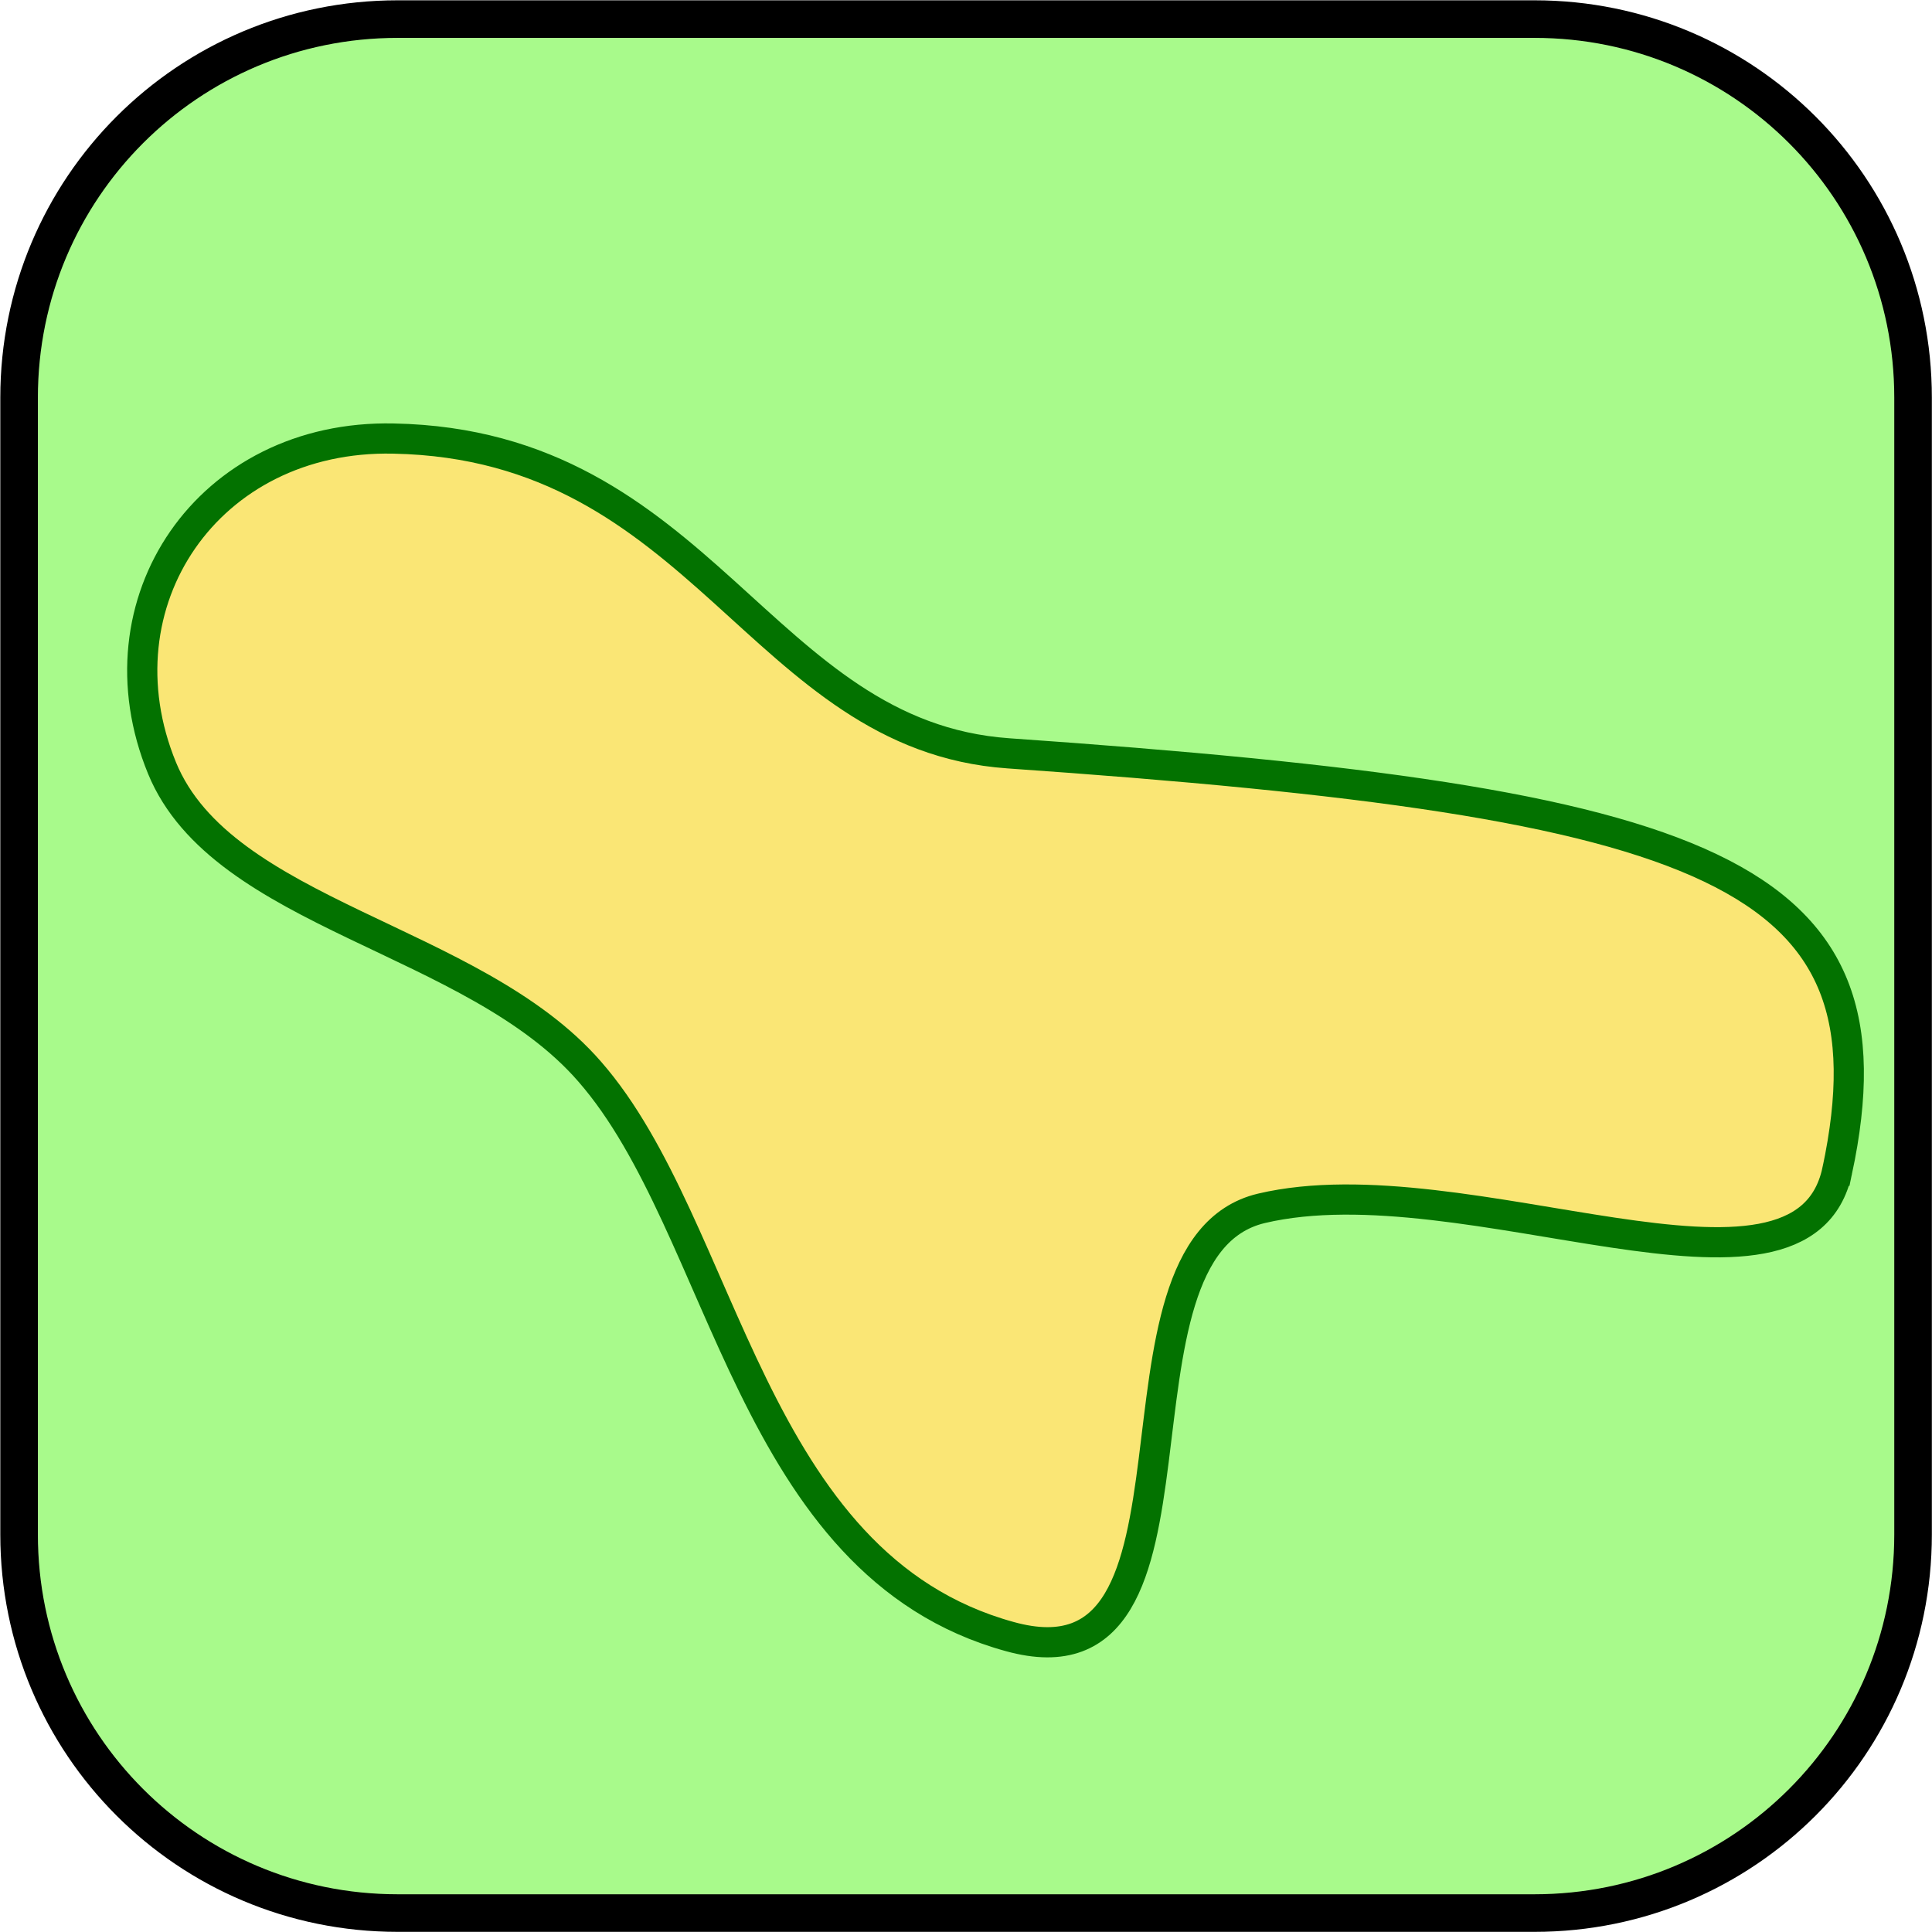 <svg xmlns="http://www.w3.org/2000/svg" xmlns:svg="http://www.w3.org/2000/svg" id="svg2" width="102" height="102" version="1.1"><defs id="defs4"><filter id="filter5685" width="1.459" height="2.675" x="-.229" y="-.838" color-interpolation-filters="sRGB"><feGaussianBlur id="feGaussianBlur5687" stdDeviation="2.292"/></filter><filter id="filter5347" color-interpolation-filters="sRGB"><feGaussianBlur id="feGaussianBlur5349" stdDeviation=".6"/></filter><filter id="filter5347-1" color-interpolation-filters="sRGB"><feGaussianBlur id="feGaussianBlur5349-7" stdDeviation=".6"/></filter></defs><g id="layer1" transform="translate(-354.56,-169.096)"><g id="g3033" transform="translate(353.123,167.659)"><path id="path3035" d="m 22.429,2.445 60.024,0 c 11.055,0 19.984,8.929 19.984,19.984 l 0,60.024 c 0,11.055 -8.929,19.984 -19.984,19.984 l -60.024,0 c -11.055,0 -19.984,-8.929 -19.984,-19.984 l 0,-60.024 c 0,-11.055 8.929,-19.984 19.984,-19.984 z" style="fill:#a8fa8b;fill-opacity:1;fill-rule:evenodd;stroke:#000;stroke-width:1.984px;stroke-linecap:round;stroke-linejoin:miter;stroke-miterlimit:4;stroke-opacity:1;stroke-dasharray:none"/><path id="path3037" d="M 98.433,63.248 C 96.591,71.858 78.839,62.681 68.031,65.232 58.961,67.394 66.366,91.063 54.744,87.839 40.961,84.047 39.791,66.26 32.563,58.004 26.433,50.953 13.181,49.748 9.992,41.988 6.413,33.272 12.402,24.378 22.217,24.591 c 16.335,0.319 19.346,15.697 32.457,16.618 37.134,2.587 47.126,6.201 43.76,22.039 z" style="fill:#fae675;fill-opacity:1;fill-rule:nonzero;stroke:#037200;stroke-width:1.594px;stroke-linecap:round;stroke-linejoin:miter;stroke-miterlimit:4;stroke-opacity:1;stroke-dasharray:none"/></g></g></svg>
